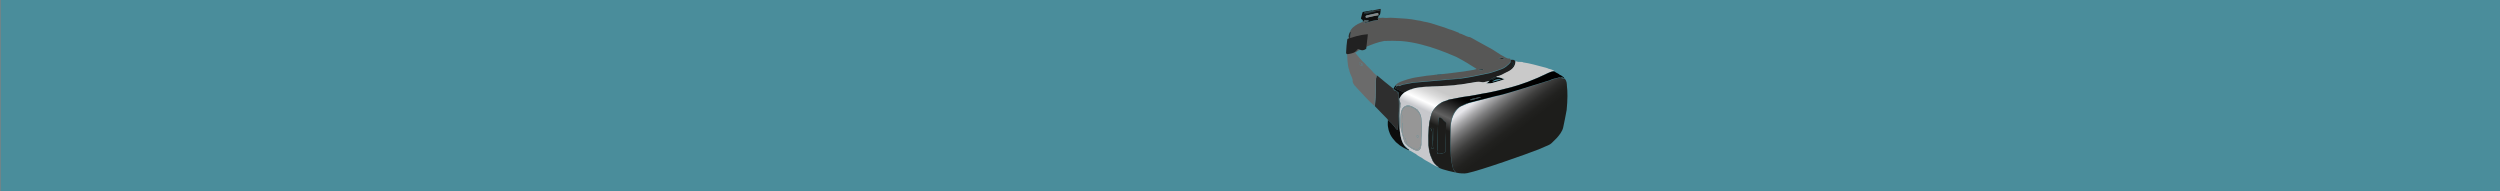<?xml version="1.0" encoding="utf-8"?>
<!-- Generator: Adobe Illustrator 25.2.0, SVG Export Plug-In . SVG Version: 6.00 Build 0)  -->
<svg version="1.2" baseProfile="tiny" id="Laag_1" xmlns="http://www.w3.org/2000/svg" xmlns:xlink="http://www.w3.org/1999/xlink"
	 x="0px" y="0px" viewBox="0 0 2600.3 199" overflow="visible" xml:space="preserve">
<rect x="0" y="0" width="2600.3" height="199" fill="#808080" stroke="none"/>
<rect x="0.7" y="-0.2" fill="#4A8D9B" width="2600" height="199"/>
<path fill="#455A64" d="M371.4-249.7h0.8v0.6h-0.8V-249.7z M371.4-247.3h0.8v0.6l-0.4,0.7h-0.4l0.3-0.7h-0.3V-247.3L371.4-247.3z"/>
<path fill="#141414" d="M1413,26.3c0.1,0,0.2,0,0.3-0.1C1413.1,26.2,1413.1,26.2,1413,26.3z"/>
<g>
	<path fill="none" d="M1404.1,42.4C1404.1,42.4,1404.1,42.4,1404.1,42.4c0,2.3,0.9,4.3,1.9,6.2C1405,46.7,1404.2,44.7,1404.1,42.4
		C1404.1,42.4,1404.1,42.4,1404.1,42.4z"/>
	<path fill="none" d="M1467.3,86.4c0.6-0.1,1.2-0.2,1.6-0.3C1468.3,86.2,1467.8,86.3,1467.3,86.4z"/>
	<path fill="none" d="M1444.4,125.3c-0.1-0.1-0.2-0.1-0.3-0.2C1444.3,125.2,1444.4,125.3,1444.4,125.3z"/>
	<path fill="none" d="M1431,86.1c0.1-1.7,0.2-3.2,0.2-4.4C1430.9,83.1,1430.9,84.6,1431,86.1z"/>
	<path fill="none" d="M1469.2,86.1c0.1,0,0.4-0.1,0.8-0.1C1469.7,86,1469.4,86.1,1469.2,86.1z"/>
	<path fill="none" d="M1448,128.8c-0.1-0.1-0.3-0.3-0.4-0.4C1447.7,128.5,1447.8,128.7,1448,128.8z"/>
	<path fill="none" d="M1418.6,24.4L1418.6,24.4C1418.6,24.4,1418.6,24.4,1418.6,24.4C1418.6,24.4,1418.6,24.4,1418.6,24.4z"/>
	<path fill="none" d="M1451.9,88.6c3-3.2,7.1-3.9,10.9-5.4c1-0.4,2-0.6,3.1-0.9c5.1-1.6,10.4-2,15.7-2.9c1.7-0.5,10.5-1.1,13.1-1.7
		c0.7-0.2,1.5-0.2,2.3-0.2c0.7-0.1,1.6-0.2,2.7-0.3c0.1,0,0.1,0,0.2-0.1c0,0,0,0,0,0c11.5-1.2,38.1-4.4,35.9-5.6
		c-6.7-4.4-13.5-8.5-20.7-12.2c-0.3,0.2-30-14.5-57.5-16.6c-5.9-0.2-11.7-0.4-17.6-0.1c-7.2,1.2-13.1,3.8-19.5,6.4
		c-0.6,0.2-1.1,0.4-1.7,0.6c0,0.2-5.8,2.5-8,4.6c-0.2,0-0.5,0-0.7,0c0,0,0.1,0.1,0.1,0.1c-0.3,0.6,0.1,1,0.4,1.4
		c2.3,2.7,4.4,5.5,6.9,8c0.3,0.3,0.7,0.6,1,0.9c0.3,0.3,0.6,0.6,0.9,0.8c0.8,0.6,1.3,1.5,2,2.3h0c2.5,2.6,5.3,4.9,7.5,7.8
		c0,0,0,0,0,0c1,0.8,2.1,1.6,2.8,2.7c0.1,0,0.1,0,0.2,0c0.2,0.1,0.5,0.2,0.7,0.2c0.8,0.9,13.5,11,16.8,13.7
		C1450,91,1450.6,89.6,1451.9,88.6z"/>
	<path fill="none" d="M1432.2,11.2c1.3-0.3,2.6-0.5,3.9-0.8C1434.8,10.7,1433.5,11,1432.2,11.2L1432.2,11.2z"/>
	<path fill="none" d="M1433,20.9C1433.1,20.9,1433.1,20.9,1433,20.9C1433.1,20.9,1433.1,20.9,1433,20.9L1433,20.9z"/>
	<path fill="none" d="M1451.6,94.1C1451.6,94.1,1451.6,94.1,1451.6,94.1C1451.6,94.1,1451.6,94.1,1451.6,94.1z"/>
	<path fill="none" d="M1483.1,90.2c0,0-0.1,0-0.1,0c-0.1,0-0.2,0-0.3,0c1.2-0.1,2.4-0.1,3.7-0.1c0,0,1.4-0.1,3.5-0.2
		C1486.7,90.1,1483.7,90.2,1483.1,90.2z"/>
	<path fill="none" d="M1456.3,101.2c-0.1,0.1-0.1,0.3-0.2,0.4C1456.2,101.5,1456.3,101.4,1456.3,101.2z"/>
	<path fill="none" d="M1448.8,129.8c-0.1-0.2-0.3-0.3-0.4-0.5C1448.5,129.5,1448.7,129.6,1448.8,129.8z"/>
	<path fill="none" d="M1462.2,95.5c0.1-0.1,0.2-0.1,0.3-0.2c-0.6,0.3-1.1,0.6-1.2,0.7C1461.6,95.8,1461.9,95.6,1462.2,95.5z"/>
	<path fill="none" d="M1517.4,111.8c0.3-0.2,0.7-0.4,1-0.7c0.2-0.1,0.9-0.5,1.7-0.9c-1,0.5-1.8,0.8-2,1
		C1517.9,111.4,1517.6,111.6,1517.4,111.8z"/>
	<path fill="none" d="M1618.8,81.5c-2.6,0.4-5.1,1.2-7.4,2.3c-0.7,0.2-1.5,0.4-2.2,0.6c-4.7,1.5-44.1,13.7-49.5,14.7
		c-1.1,0.2-8.7,1.9-9.6,2.3c-1.6,0.3-4.7,1.1-5.5,1.4c7.6-1.9,14.8-3.6,15.3-3.7c5.4-1,44.8-13.2,49.5-14.7c0.7-0.2,1.5-0.4,2.2-0.6
		c2.4-1.2,4.8-2,7.4-2.3c0.2-0.2,0.5-0.2,0.7-0.3c0.1,0,0.2-0.1,0.3-0.1c-0.2,0-0.4,0.1-0.5,0.1C1619.3,81.2,1619,81.3,1618.8,81.5z
		"/>
	<path fill="none" d="M1623.2,81c0.1,0,0.1-0.1,0.2-0.1c-0.2,0-0.4,0-0.6-0.1C1622.9,80.8,1623.1,80.9,1623.2,81z"/>
	<path fill="none" d="M1511.9,176.5c-0.3-0.7-0.6-1.4-0.9-2.2c0.1,0.5,0.2,0.9,0.3,1.4C1511.5,175.9,1511.7,176.2,1511.9,176.5z"/>
	<path fill="none" d="M1528.2,106.9c-0.2,0-0.6,0.2-1.1,0.4c1.6-0.5,5.4-1.5,9.8-2.6c-2,0.5-3.6,0.9-3.6,0.9
		C1533,105.6,1529,106.6,1528.2,106.9z"/>
	<path fill="none" d="M1428.2,11.3C1428.2,11.3,1428.2,11.3,1428.2,11.3c-2.7,0.5-5.4,1-8,1.6C1422.8,12.3,1425.5,11.8,1428.2,11.3
		C1428.2,11.3,1428.2,11.3,1428.2,11.3z"/>
	<path fill="none" d="M1450.5,131.8c-0.2-0.2-0.3-0.4-0.5-0.6C1450.2,131.4,1450.4,131.6,1450.5,131.8z"/>
	<path fill="none" d="M1449.7,130.8c-0.2-0.2-0.3-0.4-0.5-0.5C1449.4,130.4,1449.6,130.6,1449.7,130.8z"/>
	<path fill="none" d="M1451.4,132.9c-0.2-0.2-0.3-0.5-0.5-0.7C1451.1,132.5,1451.2,132.7,1451.4,132.9z"/>
	<path fill="none" d="M1452.4,134.3c-0.2-0.4-0.5-0.7-0.8-1.1C1451.9,133.6,1452.2,134,1452.4,134.3z"/>
	<path fill="none" d="M1465.9,155.7c-1.1-0.6-2-1.4-2.8-2.4c-1.4-1.2-3.4-2.7-5-7.1C1460.9,154.5,1465.2,155.3,1465.9,155.7z"/>
	<linearGradient id="SVGID_1_" gradientUnits="userSpaceOnUse" x1="1545.331" y1="97.257" x2="1576.552" y2="138.148">
		<stop  offset="0" style="stop-color:#E6E6EA"/>
		<stop  offset="3.626710e-02" style="stop-color:#D7D7DB"/>
		<stop  offset="0.169" style="stop-color:#A6A6A8"/>
		<stop  offset="0.305" style="stop-color:#7C7C7D"/>
		<stop  offset="0.442" style="stop-color:#5A5A5A"/>
		<stop  offset="0.579" style="stop-color:#3F3F3E"/>
		<stop  offset="0.717" style="stop-color:#2C2C2B"/>
		<stop  offset="0.857" style="stop-color:#21211F"/>
		<stop  offset="1" style="stop-color:#1D1D1B"/>
	</linearGradient>
	<path fill="url(#SVGID_1_)" d="M1629.8,89.6L1629.8,89.6C1629.8,89.6,1629.8,89.6,1629.8,89.6c-0.1-2.8-0.2-5.5-2.3-7.7l-0.1,0.1
		c-0.1,0-0.1,0-0.2,0l-0.1,0.1c-0.9-0.1-1.9-0.8-3.7-1.1c-0.1,0-0.1,0.1-0.2,0.1c-0.1-0.1-0.3-0.1-0.4-0.2c-0.8,0-1.7,0-2.8,0.3
		c-0.1,0-0.2,0.1-0.3,0.1c-0.2,0-0.5,0.1-0.7,0.3c-2.6,0.4-5.1,1.2-7.4,2.3c-0.7,0.2-1.5,0.4-2.2,0.6c-4.7,1.5-44.1,13.7-49.5,14.7
		c-0.5,0.1-7.7,1.8-15.3,3.7c-0.1,0-0.2,0.1-0.2,0.1c-0.5,0.2-4.5,1.1-7.5,1.9c-4.4,1.1-8.2,2.1-9.8,2.6c-1.7,0.7-4.9,2-6.9,2.9
		c-0.9,0.5-1.5,0.8-1.7,0.9c-0.3,0.2-0.7,0.4-1,0.7c-6.3,5.5-8.3,13-8.7,21.1c-0.2,0.8-0.2,12.6-0.2,16c0.3,3.1-0.3,13.4,2.5,25.3
		c0.3,0.8,0.5,1.6,0.9,2.2c0.7,1.1,1.7,2.2,2.8,3c0,0,0.1,0,0.1,0c3.3,0.8,8.1,1.1,11.1,0.5c13.8-2.8,63.2-20.3,74.5-24.8
		c2.5-1.1,5-2.1,7.4-3.2c2.1-0.8,4.3-1.7,6-3.3c-0.2-0.2,10.4-8.5,12-16.3c0.8-3.7,2.7-12.9,3.6-18.1
		C1630.6,104,1630.5,94.5,1629.8,89.6z"/>
	<path fill="none" d="M1549.2,84.6C1549.2,84.6,1549.2,84.6,1549.2,84.6C1549.2,84.6,1549.2,84.6,1549.2,84.6
		C1549.2,84.6,1549.2,84.6,1549.2,84.6z"/>
	<path fill="#101010" d="M1410.1,54.2c-0.1,0-0.1,0.1-0.2,0.1c0,0,0.1,0.1,0.1,0.1c0.2,0,0.5,0,0.7,0
		C1410.5,54.3,1410.3,54.2,1410.1,54.2z"/>
	<path fill="#0F0F0F" d="M1418.5,21.8c0.2-0.2,0.3-0.4,0.4-0.7c0-0.1,0.1-0.1,0.1-0.2c0,0,0,0,0,0c0,0,0,0,0-0.1c0,0,0,0,0.1-0.1
		c0.2-0.2,0.5-0.1,0.8,0.2c1.1,1.1,2.8-0.7,3.9,1c-1.8,0.8-4,0.7-5.3,2.4c0,0,0,0,0.1,0c0.3-0.2,0.6-0.3,0.9-0.5
		c1.4-0.8,3.2-0.8,4.7-1.1c1.5-0.4,3-0.9,4.5-1.3c1.4-0.3,2.8-0.4,4.3-0.5c0,0,0,0,0.1,0c0.1-0.1,0.2-0.1,0.3-0.2
		c-0.1-0.8-0.6-1.6-0.1-2.4c0.2-0.6,0.4-1.2,0.6-1.7c0-0.1,0-0.1,0-0.1s0,0,0,0.1c2.3-1.5,1.7-4,2.2-6.1c-1.3,0.3-2.6,0.5-3.9,0.8h0
		c-1.5,0.3-3.1,0.6-4.6,0.9c-0.4,0.2-0.9,0.2-1.3,0.3c-1.6,0.5-3.3,0.4-4.8,1.2c0,0,0.1,0.1,0.1,0.1c2.7-0.1,5.1-1.2,7.8-1.2
		c0,0,0,0,0,0c-0.1,0-0.1,0-0.2,0c-3.1,0.5-6.2,1.1-9.3,2c-0.2,0-0.5,0-0.6-0.1c-0.2-0.4,0.3-0.6,0.5-0.8c0,0,0,0,0,0c0,0,0,0,0,0
		c-1.7-0.8-0.1-0.8,0.2-0.9c2.7-0.6,5.4-1.1,8-1.6c-0.2-0.2-0.4-0.3-0.5-0.5c-3.1,0.5-6.2,1-9.3,1.6c-0.4,0.1-0.9,0.2-1,0.5
		c-0.6,2-1.1,4-1.6,6c-0.3,1.2,1.1,1.3,1.6,1.9c0.3,0.3,0.3,0.9,0.4,1.3C1418.1,22.1,1418.3,22,1418.5,21.8z M1432.3,13.6
		C1432.1,13.7,1432.5,13.6,1432.3,13.6L1432.3,13.6z M1421.9,15.9c3.3-0.8,6.6-1.5,9.9-2.2c0,0,0,0,0,0c0.1,0,0.2-0.1,0.3-0.1
		c0.1,0,1.3-0.2,1.3-0.2s0.3,2.4,0.4,2.4v0c-3.8,0.5-7.6,1.6-11.3,2.3c-0.7,0.2-1.8,0.8-2.1-0.6C1420.2,16.6,1421,16.1,1421.9,15.9z
		"/>
	<path fill="#0F0F0F" d="M1420.1,13.7c0,0-0.1,0-0.1,0c0,0,0,0,0,0c0,0,0,0,0,0C1420,13.7,1420,13.7,1420.1,13.7z"/>
	<path fill="#0F0F0F" d="M1419.9,13.7C1419.9,13.7,1419.9,13.7,1419.9,13.7c-0.2,0.2-0.6,0.4-0.5,0.8c0,0.1,0.4,0.1,0.6,0.1
		c3-1,6.1-1.5,9.3-2c0,0,0.1,0,0.2,0c0,0,0,0,0,0c-2.7,0-5.1,1.1-7.8,1.2c0,0,0-0.1-0.1-0.1c1.5-0.8,3.2-0.7,4.8-1.2
		c0.4-0.1,0.9-0.2,1.3-0.3c-2.5,0.5-5,1-7.5,1.5C1420,13.7,1420,13.7,1419.9,13.7z"/>
	<path fill="#2A2A2A" d="M1401.4,49.4C1401.4,49.4,1401.4,49.4,1401.4,49.4C1401.4,49.4,1401.4,49.4,1401.4,49.4z"/>
	<path fill="#252525" d="M1428.2,11.3C1428.2,11.3,1428.2,11.3,1428.2,11.3c-2.7,0.5-5.4,1-8,1.6c-0.3,0.1-1.9,0.1-0.2,0.9
		c0,0,0,0,0,0c0,0,0.1,0,0.1,0c1.5-0.5,3-1.1,4.5-1.5c1.4-0.3,2.9-0.4,4.3-0.7c1.1-0.2,2.3-0.5,3.4-0.3c1.3-0.3,2.6-0.5,3.9-0.8
		c0-0.2,0-0.3,0-0.5c-0.1-0.7-0.5-0.9-1.1-0.7c-2.3,0.5-4.7,1-7,1.5c-0.1,0-0.2,0-0.3,0.1C1427.8,10.9,1428,11.1,1428.2,11.3
		C1428.2,11.3,1428.2,11.3,1428.2,11.3z"/>
	<path fill="#252525" d="M1428.9,11.5c-1.4,0.3-2.9,0.4-4.3,0.7c-1.5,0.3-3,1-4.5,1.5c2.5-0.5,5-1,7.5-1.5c1.5-0.3,3.1-0.6,4.6-0.9
		C1431.2,11,1430,11.2,1428.9,11.5z"/>
	<path fill="#343434" d="M1417.7,22c-0.2,0.3-0.4,0.6-0.6,0.9c0.4,0,0.7-0.2,0.9-0.4C1417.9,22.4,1417.8,22.2,1417.7,22z"/>
	<path fill="#343434" d="M1418.5,23.1c0.5-0.7,0.9-1.4,1.4-2.1c0,0,0,0,0,0c-0.8-0.2-0.7,0.6-0.9,1c-0.3,0.5-0.6,0.7-0.9,0.5
		c-0.2,0.2-0.5,0.4-0.9,0.4C1417.5,23.7,1418,23.8,1418.5,23.1z"/>
	<path fill="#343434" d="M1418.5,21.8c-0.2,0.2-0.4,0.2-0.8,0.2c0.1,0.2,0.2,0.4,0.3,0.5C1418.2,22.3,1418.4,22.1,1418.5,21.8z"/>
	<path fill="#343434" d="M1419.1,20.8C1419.1,20.8,1419.1,20.9,1419.1,20.8c-0.1,0.1-0.1,0.1-0.1,0.1c0,0,0,0,0,0
		c0,0.1-0.1,0.1-0.1,0.2c-0.1,0.3-0.2,0.5-0.4,0.7c-0.1,0.2-0.3,0.5-0.5,0.6c0.3,0.3,0.6,0,0.9-0.5c0.3-0.4,0.1-1.2,0.9-1
		c0,0,0,0,0,0C1419.6,20.7,1419.4,20.6,1419.1,20.8z"/>
	<path fill="#0C0C0C" d="M1451.5,90.7c0.3-0.3,0.6-0.6,0.9-0.9h0l-0.5-1.1c-1.3,0.9-1.9,2.3-2.5,3.7c0.4,0.3,0.7,0.6,0.8,0.6
		c0.3,0.2,0.8,0.7,1.3,1c0.1,0,0.2,0,0.2,0c0,0,0,0,0,0c0.1,0,0.2,0.1,0.3,0.1c0,0.1,0.1,0.2,0.1,0.3c0.4,0.3,0.9,0.6,1.3,0.9
		c0.1,0.1,1,0.7,1.1,0.8c0.6,0.4,0.8,4.5,0.8,10c0,0,0.1-0.1,0.1-0.1c0.1-0.1,0.2-0.1,0.4-0.2c0-0.4,0-0.7,0-0.7
		c-0.8-1.3-0.2-2.4,0.4-3.5c0.1-0.1,0.1-0.3,0.2-0.4c1.1-2,2.7-3.6,4.4-5c-2.9-1.3-5.9-2.7-8.8-4C1451,91.9,1450.5,91.5,1451.5,90.7
		z"/>
	<path fill="#0C0C0C" d="M1458.1,146.2c-1.6-4.5-2.9-12.1-2.8-25.6c0-1.1,0.3-10.5,0.4-14.1c0,0,0,0,0,0c-0.2-0.1-0.3-0.2-0.5-0.2
		c-0.1,9.1-0.7,21.7-1.1,26.8c0,2.4-0.4,1.8-1.7,1.3c-0.2-0.4-0.5-0.7-0.8-1.1c-0.1-0.1-0.2-0.2-0.3-0.4c-0.2-0.2-0.3-0.5-0.5-0.7
		c-0.1-0.1-0.2-0.3-0.3-0.4c-0.2-0.2-0.3-0.4-0.5-0.6c-0.1-0.2-0.2-0.3-0.4-0.5c-0.1-0.2-0.3-0.4-0.5-0.5c-0.1-0.2-0.3-0.3-0.4-0.5
		c-0.1-0.2-0.3-0.3-0.4-0.5c-0.1-0.2-0.3-0.3-0.4-0.5c-0.1-0.1-0.3-0.3-0.4-0.4c-0.4-0.5-0.9-0.9-1.3-1.3c0,0,0,0.1,0,0.1
		c-0.7-0.7-1.3-1.3-1.7-1.7c0,0,0,0,0,0c-0.1-0.1-0.2-0.2-0.3-0.2c-0.2-0.2-0.5-0.4-0.5-0.5c0,0-0.1,0-0.1-0.1c0,0.7-0.4,5.3,0,7
		c0.7,5.3,2.7,10,6.4,14c1.1,1.6,2.6,3,4.2,4.1c0.9,1,2.1,1.7,3.2,2.4c2.5,1.7,5.2,2.9,7.9,4.2c0.2-0.2,0.3-0.4,0.5-0.5
		C1465.2,155.3,1460.9,154.5,1458.1,146.2z"/>
	<path fill="#0C0C0C" d="M1455.3,106c0,0-0.1,0.1-0.1,0.1c0,0.1,0,0.1,0,0.2c0.2,0.1,0.3,0.1,0.5,0.2c0,0,0,0,0,0c0-0.2,0-0.4,0-0.6
		C1455.6,105.9,1455.5,105.9,1455.3,106z"/>
	<path fill="#0C0C0C" d="M1451.7,94.1C1451.6,94.1,1451.6,94.1,1451.7,94.1c-0.1,0-0.2,0-0.3,0c0.2,0.2,0.5,0.3,0.5,0.3
		c0,0,0.1,0,0.1,0.1c0-0.1-0.1-0.2-0.1-0.3C1451.8,94.1,1451.7,94.1,1451.7,94.1z"/>
	<path fill="#0C0C0C" d="M1451.6,94.1c-0.1,0-0.2,0-0.2,0c0,0,0,0,0,0C1451.5,94.1,1451.6,94.1,1451.6,94.1z"/>
	<path fill="#0C0C0C" d="M1451.7,94.1c0.1,0,0.2,0.1,0.3,0.1C1451.8,94.1,1451.7,94.1,1451.7,94.1z"/>
	<path fill="#878787" d="M1422.5,18.2c3.8-0.8,7.5-1.9,11.3-2.3v0c0,0-0.4-2.4-0.4-2.4s-1.3,0.2-1.3,0.2c-0.1,0-0.2,0-0.3,0.1
		c0,0,0,0,0,0c-3.3,0.7-6.6,1.4-9.9,2.2c-0.9,0.2-1.7,0.6-1.5,1.7C1420.7,19,1421.7,18.4,1422.5,18.2z"/>
	<path fill="#646464" d="M1432.3,13.6C1432.5,13.6,1432.1,13.7,1432.3,13.6L1432.3,13.6z"/>
	<path fill="#646464" d="M1432.1,13.7c0,0,0,0.1,0.1,0.1C1432.1,13.8,1432.1,13.7,1432.1,13.7C1432.1,13.7,1432.1,13.7,1432.1,13.7z
		"/>
	<path fill="#272727" d="M1496.9,77.6c-0.8,0-1.5,0-2.3,0.2C1494.7,77.8,1495.5,77.8,1496.9,77.6z"/>
	<path fill="#272727" d="M1499.8,77.3c-0.1,0-0.1,0-0.2,0.1C1499.6,77.3,1499.7,77.3,1499.8,77.3
		C1499.7,77.3,1499.8,77.3,1499.8,77.3z"/>
	<path fill="#272727" d="M1499.7,77.3C1499.7,77.3,1499.8,77.3,1499.7,77.3C1499.8,77.3,1499.8,77.3,1499.7,77.3
		C1499.8,77.3,1499.7,77.3,1499.7,77.3z"/>
	<path fill="#2E2E2E" d="M1499.6,77.4c-1,0.1-1.9,0.2-2.7,0.3C1497.8,77.6,1498.7,77.6,1499.6,77.4z"/>
	<path fill="#2E2E2E" d="M1424.2,22.7c-1.5,0.4-3.3,0.4-4.7,1.1c-0.3,0.2-0.6,0.3-0.9,0.5c0.7-0.1,1.3-0.2,2-0.4
		c4-0.8,7.8-2.3,11.9-2.8c0.2-0.1,0.4-0.2,0.6-0.3c-1.4,0.1-2.8,0.2-4.3,0.5C1427.2,21.8,1425.8,22.4,1424.2,22.7z"/>
	<path fill="#2E2E2E" d="M1564.8,61.4c-2.2-2-4.5-1.4-6.8-1C1560.2,61,1562.3,61.9,1564.8,61.4z"/>
	<path fill="#2E2E2E" d="M1542.1,72.7c0.3-0.1,0.7-0.2,0.4-0.6c-0.2-0.2-0.7-0.3-1-0.4c-0.1,1.4-1.1,0.5-1.7,0.6
		c-0.8,0.1-1.6,0.5-2.5,0.3C1538.9,73.3,1540.5,73.1,1542.1,72.7z"/>
	<path fill="#2E2E2E" d="M1540.6,71.8c-0.3,0-0.7,0.1-1,0.1C1539.9,72,1540.2,72,1540.6,71.8z"/>
	<path fill="#2E2E2E" d="M1539.8,72.3c0.6-0.1,1.6,0.8,1.7-0.6c0,0,0,0,0,0c-0.3,0.1-0.6,0.1-1,0.1c-0.3,0.2-0.7,0.2-1,0.1
		c-0.8,0.1-1.5,0.3-2.2,0.7C1538.2,72.8,1539,72.4,1539.8,72.3z"/>
	<path fill="#2E2E2E" d="M1499.7,77.3c0,0-0.1,0-0.1,0c-0.9,0.3-1.8,0.3-2.7,0.3c-1.4,0.1-2.3,0.2-2.3,0.2c0.2,0.3,0.2,0.5,0.1,0.8
		c1-0.1,2.1-0.2,3.1-0.3c0.6-0.1,1.2-0.3,1.8-0.5C1499.6,77.6,1499.7,77.5,1499.7,77.3z"/>
	<path fill="#2E2E2E" d="M1499.7,77.7C1499.7,77.7,1499.7,77.7,1499.7,77.7c0.1-0.2,0.1-0.3,0.1-0.4c0,0,0,0,0,0
		C1499.7,77.5,1499.6,77.6,1499.7,77.7z"/>
	<path fill="#2E2E2E" d="M1494.7,78.6c1.1-0.2,2.1-0.2,3.2-0.4C1496.8,78.3,1495.8,78.4,1494.7,78.6
		C1494.7,78.6,1494.7,78.6,1494.7,78.6z"/>
	<path fill="#2E2E2E" d="M1494.7,77.8c0,0.3,0,0.5,0,0.8c0,0,0.1,0,0.1,0C1494.9,78.3,1494.8,78.1,1494.7,77.8z"/>
	<path fill="#2E2E2E" d="M1494.7,78.6C1494.7,78.6,1494.7,78.6,1494.7,78.6C1494.7,78.6,1494.7,78.6,1494.7,78.6c0.1,0,0.1,0,0.1,0
		C1494.7,78.5,1494.7,78.6,1494.7,78.6z"/>
	<path fill="#575756" d="M1571,61.4c-0.4-0.6-1.1-0.7-1.7-0.5c-2.1,0.7-15.6-8.7-16.7-9.3c-7.8-4.3-15.6-8.6-23.4-12.9
		c-2.5-0.2-4.8-1.4-7-2.4c-1.3-0.6-2.6-1.4-4.1-1.4c-0.2-0.5-0.5-0.7-1-0.9c-3.4-1.3-6.6-2.8-10.2-3.7c-2.9-1.3-5.9-2.2-8.9-3.1
		c-0.6-0.2-1.3-0.4-1.9-0.6c-5.1-1.8-10.2-3.3-15.6-4.2c-2.2-0.6-4.4-1.1-6.6-1.3c-7.5-1.7-15.1-1.9-22.7-2.4
		c-3.3-0.3-6.5-0.3-9.8,0c-0.5,0-0.9,0-1.4-0.1c-2.2-0.6-4.5,0.6-6.6-0.4c-0.5,0.8,0,1.6,0.1,2.4c-0.1,0.1-0.2,0.1-0.3,0.2l-0.1,0
		c-0.2,0.1-0.4,0.2-0.6,0.3c-4.1,0.5-7.9,1.9-11.9,2.8c-0.7,0.1-1.3,0.3-2,0.4h0c0,0,0,0-0.1,0c1.3-1.7,3.5-1.5,5.3-2.4
		c-1.1-1.6-2.8,0.2-3.9-1c-0.5,0.7-0.9,1.4-1.4,2.1c-0.5,0.7-1,0.5-1.4-0.2c-1.6,0.7-3.3,1.4-4.8,2.2c-3.5,2-6.8,4.3-8.3,8.3
		c0.1,0.7,1.5-1.2,1,0.5c-0.8,2.8-1,5.6-1,8.5c0,0,0,0,0,0c0,2.3,0.9,4.3,1.9,6.2c0.4,0.9,0.9,1.7,1.4,2.6c1.1,0.2,1,2.1,2.4,1.9
		c-0.2,0.4-0.1,0.8,0.1,1.1c0.1,0,0.1-0.1,0.2-0.1c0.2,0.1,0.4,0.1,0.6,0.2c2.2-2.1,7.9-4.4,8-4.6c0.6-0.2,1.1-0.4,1.7-0.6
		c6.3-2.6,12.3-5.1,19.5-6.4c5.9-0.3,11.7-0.1,17.6,0.1c27.6,2.1,57.2,16.8,57.5,16.6c7.1,3.7,14,7.8,20.7,12.2
		c2.2,1.2-24.4,4.4-35.9,5.6c0,0.1,0,0.3,0,0.4c0,0-0.1,0-0.1,0c-0.6,0.3-1.2,0.4-1.8,0.5c-1.1,0.2-2.1,0.2-3.2,0.4c0,0,0,0-0.1,0
		c0,0,0-0.1,0-0.1c0-0.3,0-0.5,0-0.8c-2.6,0.7-11.4,1.2-13.1,1.7c-5.2,0.9-10.6,1.3-15.7,2.9c-1,0.3-2.1,0.5-3.1,0.9
		c-3.8,1.4-8,2.2-10.9,5.4l0.5,1.1h0c0.2-0.1,0.4-0.1,0.5-0.2c0.6-0.2,1.2-0.5,1.8-0.7l0,0c0.4,0.5,0.9,0.7,1.4,0.4
		c2-1.2,4.2-1.6,6.4-1.9c0.6-0.1,2.9-0.6,4.7-0.9c0.5-0.1,1-0.2,1.6-0.3c0.1,0,0.3,0,0.4-0.1c0.2,0,0.4-0.1,0.8-0.1
		c6.7-0.7,48.5-4.2,48.8-4.3c4-0.6,7.9-1.2,11.8-1.9c6.3-1.2,12.6-2.6,18.9-3.9c0.1,0,0.2-0.1,0.4-0.1c2-0.6,4-1.1,5.9-1.9
		c3.6-1.3,7.4-2.2,10.6-4.6c0.3-0.2,0.6-0.4,0.8-0.7c0.1-0.1,0.2-0.2,0.3-0.3c1.1-0.8,2.1-1.7,3-2.8c0.2-0.3,0.5-0.6,0.7-0.9
		c0-0.8,0-1.6,0.1-2.5C1571.5,61.9,1571.4,61.5,1571,61.4z M1542.3,72.7c-1.6,0.5-3.2,0.6-4.8-0.1c0.7-0.4,1.5-0.6,2.2-0.7
		c0.3,0,0.7-0.1,1-0.1c0.3,0,0.7-0.1,1-0.1c0,0,0,0,0,0c0.3,0.1,0.8,0.2,1,0.4C1543,72.5,1542.6,72.6,1542.3,72.7z M1558.2,60.4
		c2.3-0.4,4.6-1,6.8,1C1562.5,61.9,1560.4,61,1558.2,60.4z"/>
	<path fill="#1D1D1B" d="M1553.6,81c-0.7,0.7-2.6,1-2.1,1.8c0.8,1.2,1.9-0.4,2.8-0.9c0.1,0,0.1-0.1,0.2-0.1c0,0,0,0,0,0c0,0,0,0,0,0
		c0.7-0.3,1.4-0.6,2.1-0.8c0.4-0.2,0.8-0.3,1.2-0.5c-0.5-0.2-1-0.3-1.4-0.5c-0.1,0-0.2,0-0.3,0.1C1555.2,80.2,1554.4,80.5,1553.6,81
		z"/>
	<path d="M1548.2,84.5c0.3,0,0.6,0,1,0.1c0,0,0,0,0,0c0,0,0,0,0,0c-1.2,0.8-2.1,1.3-3.4,2.2c0,0,0,0-0.1,0c0.1,0,0.2,0,0.2,0
		c1.6,0,2.9,0.1,4.2,0c0.7-0.1,1.4-0.2,2-0.4c4.2-1.4,8.7-2.2,12.9-4.1c-2.5-0.3-4.6-2.1-7.2-1.9c-0.4,0.2-0.8,0.3-1.2,0.5
		c-0.7,0.3-1.4,0.6-2.1,0.8c0,0,0,0,0,0c0,0,0,0,0,0c-0.1,0-0.1,0.1-0.2,0.1c-0.9,0.5-1.9,2.1-2.8,0.9c-0.6-0.8,1.4-1.1,2.1-1.8
		c0.7-0.5,1.5-0.8,2.4-0.9c0.1,0,0.2,0,0.3-0.1c0-0.1,0-0.1,0.1-0.2C1553.5,79.9,1550.2,82.2,1548.2,84.5z M1561.5,82.7
		c0.2,0.1,0.3,0.1,0.4,0.2c-0.7,0.1-1.6,0.1-2.3,0.3c-2.7,0.6-4.8,1.3-7.7,1.9C1554.3,82.7,1558.6,81.6,1561.5,82.7z"/>
	<path fill="#1F1F1F" d="M1571.3,62.3c0,0.8,0,1.6-0.1,2.5c-0.2,0.3-0.4,0.6-0.7,0.9c-0.9,1.1-1.9,2-3,2.8c-0.1,0.1-0.2,0.2-0.3,0.3
		c-0.3,0.2-0.5,0.5-0.8,0.7c-3.1,2.4-7,3.2-10.6,4.6c-1.9,0.7-3.9,1.2-5.9,1.9c-0.1,0-0.2,0.1-0.4,0.1c-6.3,1.3-12.6,2.7-18.9,3.9
		c-3.9,0.8-7.9,1.3-11.8,1.9c-0.3,0-0.6,0.1-0.9,0.1c-4.4,0.4-41.5,3.4-47.9,4.1c-0.4,0-0.6,0.1-0.8,0.1c-0.1,0-0.3,0-0.4,0.1
		c-0.4,0.1-1,0.2-1.6,0.3c-0.6,0.1-1.3,0.3-1.9,0.5c-0.9,0.1-1.9,0.2-2.8,0.4c-2.2,0.3-4.4,0.7-6.4,1.9c-0.5,0.3-1,0.1-1.4-0.4l0,0
		c-0.6,0.2-1.2,0.5-1.8,0.7c-0.2,0.1-0.4,0.1-0.5,0.2c-0.3,0.3-0.6,0.6-0.9,0.9c-1,0.8-0.5,1.2,0.4,1.6c3,1.3,5.9,2.6,8.8,4
		c0.2-0.1,0.3-0.2,0.5-0.3c0.1-0.1,0.6-0.3,1.2-0.7c1.8-1.2,7.1-4.4,20.1-5c0.1,0,0.2,0,0.3,0c0,0,0.1,0,0.1,0
		c0.7,0,3.7-0.1,6.7-0.2c4.9-0.2,13.6-0.6,16-0.8l6.6-0.4c0,0,0,0,0,0c2.4-0.6,4.8-0.7,7.2-0.9c0.1,0,0.1,0,0.2,0
		c4.1-0.7,8.1-1.3,12.2-2c2.9-0.5,5.7-1.3,8.6-0.5c1.6,0.4,3.2,0.3,4.7-0.3c0.9,0.1,1.8-0.5,3-0.6c2-2.3,5.3-4.6,8.2-4.6
		c0-0.1,0.1-0.2,0.1-0.2c3.4-0.4,6.4-2.1,9.3-3.7c0.3-0.2,0.7-0.3,1-0.5c5.2-2.3,9.3-5.4,9.6-11.7
		C1575.1,61.8,1573.2,62.1,1571.3,62.3z M1572.8,69.8c0.3-2,0.9-3.6-0.3-5.5C1574.5,65.6,1574.6,67.1,1572.8,69.8z"/>
	<path d="M1572.8,69.8c1.8-2.7,1.8-4.1-0.3-5.5C1573.6,66.1,1573,67.8,1572.8,69.8z"/>
	<path d="M1467.3,86.4c-1.8,0.4-4.1,0.8-4.7,0.9c0.9-0.1,1.9-0.2,2.8-0.4C1466,86.8,1466.6,86.6,1467.3,86.4z"/>
	<path d="M1468.8,86.2c0.1,0,0.3,0,0.4-0.1C1469.1,86.1,1469,86.1,1468.8,86.2z"/>
	<path d="M1518.8,81.7c-0.3,0-42,3.6-48.8,4.3c6.4-0.7,43.4-3.7,47.9-4.1C1518.2,81.8,1518.5,81.8,1518.8,81.7z"/>
	<path d="M1562,82.9c-0.1-0.1-0.3-0.1-0.4-0.2c-0.5,0.2-1,0.4-1.5,0.6C1560.7,83.2,1561.3,83,1562,82.9z"/>
	<path fill="#2E2E2E" d="M1443.7,124.7C1443.7,124.7,1443.7,124.7,1443.7,124.7C1443.7,124.7,1443.7,124.7,1443.7,124.7
		c0.2,0.1,0.3,0.3,0.5,0.5c0.1,0.1,0.2,0.2,0.3,0.2c0.2,0.2,0.5,0.4,0.7,0.7c0.8,0.8,1.6,1.6,2.4,2.4c0.1,0.1,0.3,0.3,0.4,0.4
		c0.1,0.2,0.3,0.3,0.4,0.5c0.1,0.2,0.3,0.3,0.4,0.5c0.1,0.2,0.3,0.3,0.4,0.5c0.2,0.2,0.3,0.4,0.5,0.5c0.1,0.1,0.3,0.3,0.4,0.5
		c0.2,0.2,0.3,0.4,0.5,0.6c0.1,0.1,0.2,0.3,0.3,0.4c0.2,0.2,0.3,0.4,0.5,0.7c0.1,0.1,0.2,0.2,0.3,0.4c0.3,0.4,0.5,0.7,0.8,1.1
		c1.4,0.6,1.4,0.6,1.4-1.9c0.4-5.3,0.7-10.5,0.9-15.8c0.1-0.3,0.2-0.7,0.2-1.1c0-4.5,0.3-9.1-0.4-13.6c-0.1-0.5-0.1-0.9-0.2-1.4
		c0-1.2,0-2.3-0.5-3.5c0-0.6-0.1-1.1-0.4-1.6c0-0.1-0.1-0.1-0.1-0.2c-0.4-0.3-0.9-0.6-1.3-0.9c0,0-0.1,0-0.1-0.1c-0.3,0-0.6,0-0.9,0
		c-0.2,0-0.3,0-0.5,0c0,0,0,0,0,0c0-0.1,0-0.3,0-0.4c-0.5-0.4-1.2-0.3-1.6-0.8c-0.3-0.3-0.4-0.6,0-0.7c0.1,0,0.2,0,0.4,0
		c0,0,0-0.1,0.1-0.1c-3.3-2.7-16-12.8-16.8-13.7c-0.3-0.1-0.5-0.1-0.7-0.2c-0.1,0-0.1,0-0.2,0c0,0,0,0,0,0c-0.1,0.4-0.1,0.8,0,1.2
		c-0.2,0.6-0.4,1.2-0.5,1.9c-0.1,1.2-0.1,2.7-0.2,4.4c0,0,0,0,0,0.1c0,3,0,6,0,9c0,2.1-0.1,4.2-0.2,6.3c-0.3,3-0.6,6-0.8,9
		c-0.1-0.1-0.2-0.3-0.3-0.4c-0.1-0.1-0.2-0.1-0.2-0.2c0,0,0,0.1,0,0.1c0.3,0.4,14.1,14.5,14,14.4
		C1442.3,123.3,1443.2,124.2,1443.7,124.7L1443.7,124.7C1443.6,124.6,1443.7,124.6,1443.7,124.7z"/>
	<path fill="#2E2E2E" d="M1450.6,93.5C1450.6,93.5,1450.6,93.5,1450.6,93.5C1450.6,93.5,1450.6,93.5,1450.6,93.5z"/>
	<path fill="#2E2E2E" d="M1450.3,93.3C1450.2,93.3,1450.2,93.3,1450.3,93.3C1450.2,93.3,1450.2,93.3,1450.3,93.3z"/>
	<path fill="#2E2E2E" d="M1449.8,93.2C1449.8,93.1,1449.8,93.1,1449.8,93.2C1449.8,93.1,1449.8,93.1,1449.8,93.2z"/>
	<path fill="#2E2E2E" d="M1451.2,93.9c-0.1-0.1-0.3-0.2-0.4-0.2c0,0.1,0.1,0.1,0.1,0.2c0,0.1,0,0.1,0.1,0.2c0.1,0,0.2-0.1,0.4-0.1h0
		C1451.3,94,1451.3,94,1451.2,93.9z"/>
	<path fill="#2E2E2E" d="M1450.7,93.6C1450.7,93.6,1450.7,93.6,1450.7,93.6C1450.7,93.6,1450.7,93.6,1450.7,93.6z"/>
	<path fill="#2E2E2E" d="M1450,93.2C1450,93.2,1450,93.2,1450,93.2C1450,93.2,1450,93.2,1450,93.2z"/>
	<path fill="#2E2E2E" d="M1450.4,93.4C1450.4,93.4,1450.4,93.4,1450.4,93.4C1450.4,93.4,1450.4,93.4,1450.4,93.4z"/>
	<path fill="#2E2E2E" d="M1450.1,131.2c-0.1-0.2-0.2-0.3-0.4-0.5C1449.8,130.9,1450,131.1,1450.1,131.2z"/>
	<path fill="#2E2E2E" d="M1450.9,132.2c-0.1-0.1-0.2-0.3-0.3-0.4C1450.7,132,1450.8,132.1,1450.9,132.2z"/>
	<path fill="#2E2E2E" d="M1451.7,133.3c-0.1-0.1-0.2-0.2-0.3-0.4C1451.5,133,1451.6,133.2,1451.7,133.3z"/>
	<path fill="#2E2E2E" d="M1449.2,130.3c-0.1-0.2-0.3-0.3-0.4-0.5C1449,129.9,1449.1,130.1,1449.2,130.3z"/>
	<path fill="#2E2E2E" d="M1443.7,124.7c0,0,0.3,0.2,0.5,0.5C1444,125,1443.9,124.8,1443.7,124.7
		C1443.7,124.7,1443.7,124.7,1443.7,124.7z"/>
	<path fill="#2E2E2E" d="M1448.4,129.3c-0.1-0.2-0.3-0.3-0.4-0.5C1448.1,129,1448.3,129.1,1448.4,129.3z"/>
	<path fill="#2E2E2E" d="M1443.7,124.7C1443.7,124.6,1443.6,124.6,1443.7,124.7L1443.7,124.7
		C1443.7,124.6,1443.7,124.6,1443.7,124.7C1443.7,124.7,1443.7,124.7,1443.7,124.7z"/>
	<path fill="#2E2E2E" d="M1445.2,126c-0.2-0.2-0.5-0.4-0.7-0.7c0,0,0,0,0,0c0.5,0.5,1.1,1.1,1.7,1.7c0,0,0-0.1,0-0.1
		c0.4,0.4,0.9,0.9,1.3,1.3C1446.8,127.6,1446,126.8,1445.2,126z"/>
	<path fill="#2E2E2E" d="M1455.2,106.1c0-5.5-0.2-9.6-0.8-10c0-0.1-1-0.7-1.1-0.8c0.1,0.1,0.1,0.1,0.1,0.2c0.3,0.5,0.3,1.1,0.4,1.6
		c0.4,1.1,0.5,2.3,0.5,3.5c0.1,0.5,0.1,1,0.2,1.4c0.7,4.5,0.4,9,0.4,13.6c0,0.4-0.1,0.8-0.2,1.1c-0.2,5.3-0.5,10.5-0.9,15.8
		c0,2.4,0,2.4-1.4,1.9c1.4,0.6,1.7,1.2,1.7-1.3c0.4-5.1,1-17.7,1.1-26.8c-0.1,0-0.1,0-0.2-0.1
		C1455.1,106.2,1455.1,106.1,1455.2,106.1z"/>
	<path fill="#2E2E2E" d="M1449.6,93c0,0,0.1,0.1,0.2,0.1c0,0,0,0,0.1,0c0,0,0.1,0,0.1,0.1c0,0,0,0,0,0c0.1,0,0.1,0.1,0.2,0.1
		c0,0,0,0,0,0c0,0,0.1,0,0.1,0.1c0,0,0,0,0.1,0c0,0,0.1,0,0.1,0.1c0,0,0,0,0.1,0c0,0,0.1,0,0.1,0.1c0,0,0,0,0.1,0.1
		c0,0,0.1,0,0.1,0.1c0.1,0.1,0.3,0.1,0.4,0.2c0,0,0.1,0.1,0.1,0.1h0c0,0,0,0,0,0c-0.4-0.3-1-0.8-1.3-1c-0.1-0.1-0.4-0.3-0.8-0.6
		c0,0,0,0.1-0.1,0.1c0,0.2,0.1,0.3,0.1,0.4C1449.5,92.9,1449.6,93,1449.6,93z"/>
	<path fill="#2E2E2E" d="M1450.9,93.9c0-0.1-0.1-0.1-0.1-0.2c0,0,0,0,0,0c0,0,0-0.1-0.1-0.1c0,0,0,0-0.1-0.1c0,0-0.1,0-0.1-0.1
		c0,0,0,0-0.1,0c0,0-0.1,0-0.1-0.1c0,0,0,0-0.1,0c0,0-0.1,0-0.1-0.1c0,0,0,0,0,0c-0.1,0-0.2-0.1-0.2-0.1c0,0,0,0,0,0
		c0,0-0.1,0-0.1-0.1c0,0,0,0-0.1,0c-0.1,0-0.1-0.1-0.2-0.1c-0.1-0.1-0.1-0.1-0.2-0.2c0.3,0.5,1,0.6,1.1,1.1h0c0,0.1,0,0.3,0,0.4
		c0.1-0.1,0.3-0.2,0.4-0.2C1451,94,1451,94,1450.9,93.9z"/>
	<path fill="#2E2E2E" d="M1450.5,93.5c0,0-0.1,0-0.1-0.1C1450.5,93.4,1450.5,93.5,1450.5,93.5z"/>
	<path fill="#2E2E2E" d="M1450.7,93.6C1450.7,93.6,1450.6,93.5,1450.7,93.6C1450.6,93.5,1450.7,93.6,1450.7,93.6z"/>
	<path fill="#2E2E2E" d="M1449.8,93.1c-0.1,0-0.1-0.1-0.2-0.1C1449.7,93.1,1449.7,93.1,1449.8,93.1z"/>
	<path fill="#2E2E2E" d="M1450,93.2c0,0-0.1,0-0.1-0.1C1449.9,93.2,1449.9,93.2,1450,93.2z"/>
	<path fill="#2E2E2E" d="M1450.2,93.3c-0.1,0-0.2-0.1-0.2-0.1C1450.1,93.3,1450.2,93.3,1450.2,93.3z"/>
	<path fill="#2E2E2E" d="M1450.8,93.6C1450.8,93.7,1450.8,93.7,1450.8,93.6C1450.8,93.7,1450.8,93.7,1450.8,93.6
		C1450.8,93.7,1450.8,93.7,1450.8,93.6z"/>
	<path fill="#2E2E2E" d="M1450.4,93.4c0,0-0.1,0-0.1-0.1C1450.3,93.4,1450.3,93.4,1450.4,93.4z"/>
	<path fill="#2E2E2E" d="M1455,106.2c0.1,0,0.1,0,0.2,0.1c0-0.1,0-0.1,0-0.2C1455.1,106.1,1455.1,106.2,1455,106.2z"/>
	<path fill="#2E2E2E" d="M1451.4,94c-0.1,0-0.2,0-0.4,0.1c0,0.1,0,0.2,0,0.3c0.3,0,0.6,0,0.9,0C1451.8,94.4,1451.6,94.2,1451.4,94
		C1451.4,94,1451.4,94,1451.4,94z"/>
	<path fill="#2E2E2E" d="M1451.4,94C1451.4,94,1451.4,94,1451.4,94C1451.4,94,1451.4,94,1451.4,94C1451.4,94,1451.4,94,1451.4,94z"
		/>
	<path fill="#2E2E2E" d="M1450.6,94.3C1450.6,94.3,1450.6,94.3,1450.6,94.3c0.2,0,0.3,0,0.5,0c0-0.1,0-0.2,0-0.3
		C1450.9,94.1,1450.7,94.2,1450.6,94.3z"/>
	<path fill="#2E2E2E" d="M1449.3,92.5c-0.2,0-0.3,0-0.4,0c0.2,0.1,0.3,0.3,0.5,0.4C1449.4,92.8,1449.3,92.6,1449.3,92.5z"/>
	<path fill="#2E2E2E" d="M1449.4,92.9c-0.2-0.1-0.3-0.3-0.5-0.4c-0.4,0.1-0.3,0.4,0,0.7c0.4,0.4,1.2,0.3,1.6,0.8h0
		C1450.4,93.4,1449.7,93.3,1449.4,92.9z"/>
	<path fill="#2C2C2C" d="M1402.9,38.2c0-0.1,0.5,3,1.2,4.2c0-2.9,0.2-5.7,1-8.5c0.5-1.6-0.9,0.2-1-0.5c-1.2,2-1.5,4.3-1.7,6.6
		C1402.5,40.3,1402.7,38.1,1402.9,38.2z"/>
	<path fill="#6B6B6B" d="M1431.2,81.6c0.1-1.8,0.1-3,0.1-3c0.1,0,0.2-0.1,0.3-0.1c-0.8-1.1-1.8-1.8-2.8-2.7c0,0,0,0,0,0
		c-2.2-2.9-5-5.2-7.5-7.8h0c-0.7-0.8-1.2-1.6-2-2.3c-0.3-0.3-0.6-0.6-0.9-0.8c-0.3-0.3-0.6-0.6-1-0.9c-2.5-2.5-4.6-5.3-6.9-8
		c-0.4-0.4-0.7-0.8-0.4-1.4c0,0,0-0.1-0.1-0.1c0,0-0.1-0.1-0.1-0.1c-0.2-0.3-0.3-0.7-0.1-1.1c-1.5,0.2-1.3-1.6-2.4-1.9
		c-0.4-0.9-0.9-1.8-1.4-2.6c-1-1.9-1.8-3.9-1.9-6.2c0,0,0,0,0,0c-0.7-1.2-1.1-2.9-1.3-2.2c0,0.1-0.1,0.3-0.1,0.4
		c-0.1-0.2-0.3-0.3-0.4-0.5c-0.4,2.9-0.7,8.9-0.9,9.3c0.9,0,0.9,0.6,1.1,1.2c-0.2,0.1-0.5,0.1-0.7,0.2c-0.1-0.5-0.3-0.9-0.4-1.4
		c-0.3,4.3-0.3,8.6,0.1,12.9c0.3,3.5,0.5,7,1.8,10.3c0.5,2.5,1.5,4.9,2.6,7.2c0,0.1,0.1,0.2,0.1,0.3c0.3,1,1,2,0.9,3
		c-0.2,3.2,1.5,5.2,3.5,7.2c6.3,6.5,12,13.6,18.9,19.4c0.4-2.1,1.2-15.2,1.6-23.7C1430.9,84.6,1430.9,83.1,1431.2,81.6z
		 M1416.8,68.3c-1,0.3-1.8,0-2.4-1.2c-0.3-0.6-1.1-1.2-0.6-1.8c0.7-0.9,1.3,0.3,2,0.4c0.1,0,0.1,0.1,0.2,0.1c0,0,0,0,0.1,0
		c0.1,0,0.2,0.1,0.3,0.1c0.1,0.1,0.3,0.1,0.4,0.2c0.1,0.2,0.2,0.3,0.2,0.5c0.2,0.5,0.5,0.9,0.7,1.4c0,0,0,0,0,0
		C1417.3,68.1,1417,68.2,1416.8,68.3z M1430.2,85.2c-0.1-0.1-0.3-0.3-0.3-0.4c0.2-0.1,0.3-0.2,0.5-0.3
		C1430.3,84.6,1430.3,84.9,1430.2,85.2z"/>
	<path fill="#6B6B6B" d="M1402.5,50.6c-0.1-0.6-0.2-1.2-1.1-1.2c0,0,0,0,0,0c0.1,0.5,0.3,0.9,0.4,1.4
		C1402.1,50.7,1402.3,50.7,1402.5,50.6z"/>
	<path fill="#6B6B6B" d="M1430.2,85.2c0-0.3,0.1-0.5,0.1-0.8c-0.2,0.1-0.3,0.2-0.5,0.3C1430,84.9,1430.1,85,1430.2,85.2z"/>
	<path fill="#6B6B6B" d="M1431.2,81.6c0.1-0.6,0.3-1.3,0.5-1.9c-0.1-0.4-0.1-0.8,0-1.2c0,0,0,0,0,0c-0.1,0-0.2,0.1-0.3,0.1
		C1431.3,78.6,1431.3,79.8,1431.2,81.6z"/>
	<path fill="#6B6B6B" d="M1429.9,110.4c0.2-3,0.5-6,0.8-9c0.1-2.1,0.2-4.2,0.2-6.3c0-3,0-6,0-9c0,0,0,0,0-0.1
		c-0.4,8.6-1.2,21.6-1.6,23.7c0.1,0.1,0.2,0.1,0.2,0.2C1429.7,110.1,1429.8,110.3,1429.9,110.4z"/>
	<path fill="#6B6B6B" d="M1416.1,66.3c-0.1,0-0.2-0.1-0.3-0.2c-0.1,0.4,0,0.7,0.3,0.9C1416.1,66.8,1416.1,66.5,1416.1,66.3z"/>
	<path fill="#6B6B6B" d="M1416.1,66.3c-0.1,0.3-0.1,0.5,0,0.7c0.4,0.4,1.1,0.6,1.5,0.9c-0.2-0.5-0.5-0.9-0.7-1.4
		c-0.2-0.1-0.3-0.2-0.5-0.4C1416.3,66.3,1416.2,66.3,1416.1,66.3z"/>
	<path fill="#6B6B6B" d="M1416.9,66.6c-0.1-0.2-0.2-0.3-0.2-0.5c-0.1,0-0.2,0.1-0.2,0.1C1416.6,66.4,1416.7,66.5,1416.9,66.6z"/>
	<path fill="#6B6B6B" d="M1415.8,66.1c-0.1-0.1-0.1-0.3-0.1-0.5c-0.7,0-1.3-1.2-2-0.4c-0.5,0.6,0.3,1.2,0.6,1.8
		c0.6,1.2,1.4,1.4,2.4,1.2c-0.3-0.4-0.6-0.8-0.7-1.3C1415.9,66.8,1415.7,66.5,1415.8,66.1z"/>
	<path fill="#6B6B6B" d="M1416.1,67c0.1,0.5,0.4,0.9,0.7,1.3c0.3-0.1,0.5-0.2,0.8-0.3c0,0,0,0,0,0
		C1417.2,67.6,1416.5,67.4,1416.1,67z"/>
	<path fill="#6B6B6B" d="M1416.1,66.3c0-0.1,0-0.2,0.1-0.3c0,0,0,0,0,0c-0.1-0.1-0.1-0.2-0.2-0.2c0,0,0,0-0.1,0
		c-0.1,0.1-0.1,0.3-0.1,0.4C1415.9,66.2,1416,66.3,1416.1,66.3z"/>
	<path fill="#6B6B6B" d="M1416.3,65.9c-0.1,0-0.2-0.1-0.3-0.1c0.1,0.1,0.1,0.2,0.2,0.2C1416.2,66,1416.3,66,1416.3,65.9z"/>
	<path fill="#6B6B6B" d="M1416.3,66.1C1416.3,66.1,1416.2,66.1,1416.3,66.1C1416.2,66,1416.2,66,1416.3,66.1c-0.1,0-0.1,0.1-0.2,0.2
		c0.1,0,0.2,0,0.3-0.1C1416.4,66.2,1416.3,66.2,1416.3,66.1z"/>
	<path fill="#6B6B6B" d="M1416.3,66.1c0,0,0.1,0.1,0.1,0.1c0.1,0,0.2-0.1,0.2-0.1c-0.1-0.1-0.3-0.1-0.4-0.2
		C1416.3,66,1416.2,66,1416.3,66.1C1416.2,66.1,1416.3,66.1,1416.3,66.1z"/>
	<path fill="#6B6B6B" d="M1415.9,65.7c-0.1,0-0.1-0.1-0.2-0.1c0,0.2,0,0.4,0.1,0.5C1415.9,66,1415.9,65.9,1415.9,65.7z"/>
	<path fill="#6B6B6B" d="M1402.9,40.2c0.2-0.6,0.5,1,1.3,2.2c-0.7-1.2-1.2-4.3-1.2-4.2c-0.1-0.2-0.4,2-0.5,1.9
		c0.1,0.2,0.3,0.3,0.4,0.5C1402.8,40.5,1402.8,40.3,1402.9,40.2z"/>
	<linearGradient id="SVGID_2_" gradientUnits="userSpaceOnUse" x1="1517.329" y1="130.789" x2="1527.552" y2="108.133">
		<stop  offset="0" style="stop-color:#C7C8CC"/>
		<stop  offset="0.34" style="stop-color:#FFFFFF"/>
		<stop  offset="0.759" style="stop-color:#D9D9D9"/>
		<stop  offset="1" style="stop-color:#C9C9C9"/>
	</linearGradient>
	<path fill="url(#SVGID_2_)" d="M1494,172c-1.4-1.1-2.4-2.5-3.4-4c-0.1-0.2-0.3-0.5-0.4-0.7c-0.9-2.1-1.8-4.1-2.6-6.2
		c-0.1-0.3-0.2-0.6-0.2-0.9c-0.1-0.5-0.3-1-0.4-1.5c-0.1-0.3-0.2-0.6-0.3-1c0.2-1.2-0.7-2.3-0.5-3.5c0,0,0-0.1,0-0.1l-0.5-2.9h0
		c0-3.5-0.1-7-0.1-10.5c0.2-2.8,0.3-5.6,0.5-8.4c0.2-1.8,0.4-3.7,0.6-5.5c0.9-3.4,1.5-6.8,2.8-10.1c0.5-0.8,0.9-1.6,1.4-2.4
		c0.6-0.8,1.2-1.5,1.8-2.3c0,0,0,0,0,0c0.1,0,4.4-5.4,10.2-7c1.3-0.3,2.6-0.7,3.8-1.4c4.9-0.9,9.8-1.9,14.7-2.8
		c5.2-0.7,10.4-1.5,15.6-2.5c1.3-0.3,2.6-0.5,3.9-0.8c9.3-1.3,18.5-3.7,27.6-6c14.3-3.6,27.9-8.9,41.1-15.4c0.1,0,0.1,0,0.2-0.1
		c1.8-0.6,3.5-1.7,5.5-1.9c0.7-0.1,1.3-0.1,2,0.1c-2-1.5-4.2-2.2-6.6-2.7c0,0,0,0,0,0c-1.6-0.9-3.5-1.2-5.3-1.7
		c-7-1.8-13.9-3.9-21.1-4.9v0c-0.7-0.5-1.6-0.5-2.4-0.5c-1.9,0.1-3.8,0-5.5-0.9c-0.3,6.3-4.4,9.4-9.6,11.7c-0.3,0.1-0.7,0.3-1,0.5
		c-3,1.6-5.9,3.3-9.3,3.7c0,0.1-0.1,0.3-0.1,0.4c0.5,0.2,1,0.3,1.4,0.5c2.6-0.2,4.7,1.6,7.2,1.9c-4.2,1.9-8.6,2.7-12.9,4.1
		c-0.7,0.2-1.3,0.3-2,0.4c-1.3,0.1-2.6,0-4.2,0c-0.1,0-0.2,0-0.2,0c0,0,0,0,0.1,0c1.4-0.9,2.3-1.4,3.4-2.2c0,0,0,0,0,0
		c-1.6-0.4-2.7,0.5-4,0.5c-1.5,0.6-3.1,0.7-4.7,0.3c-2.9-0.7-5.7,0-8.6,0.5c-4.1,0.7-8.1,1.4-12.2,2c-0.1,0-0.1,0-0.2,0
		c-2.4,0.2-4.8,0.3-7.2,0.9c0,0,0,0,0,0l-6.6,0.4c-3.4,0.2-6.8,0.4-10.1,0.6c0.2,0.1,0.3,0.1,0.5,0.2c-0.2,0-0.3-0.1-0.5-0.2
		c-1.3,0-3.6,0.1-5.9,0.2c-2.1,0.1-3.5,0.2-3.5,0.2c-1.3,0-2.5,0.1-3.7,0.1c-2,0.3-3.9,0.4-5.9,0.7c-1.1,0.2-4.2,0.7-4.7,0.7
		c0,0,0,0,0,0c0,0-4.6,1.4-4.7,1.5c-1.2,0.3-3.4,1.4-4.8,2.2c-0.1,0.1-0.2,0.1-0.3,0.2c-0.3,0.2-0.6,0.3-0.9,0.5
		c-0.2,0.1-0.3,0.2-0.5,0.3c-1.8,1.4-3.3,3-4.4,5c-0.1,0.1-0.1,0.3-0.2,0.4c-0.3,0.5-0.5,0.9-0.7,1.4c0.2,0.3,0.3,0.6,0.4,0.9
		c0.2,0.7,0.3,1.5,0.3,2.2c0.8,0.8,0.5,1.8,0.4,2.7c0,0.5-0.1,0.9-0.1,1.4c0.2,0.7,0.1,1.4-0.2,2c-0.1,1.1-0.2,2.2-0.2,3.3
		c-1.2,15.3,0.1,24.7,2,30.5c1.6,4.5,3.6,5.9,5,7.1c0.8,1,1.7,1.8,2.8,2.4c-0.2,0.2-0.3,0.4-0.5,0.5c2.6,1,4.9,2.9,7.4,4.1l0,0
		c1.9,1.8,4.2,2.9,6.5,4.2l0,0c1.9,1.6,4.1,2.7,6.3,3.9c3.6,2,7,4.5,11,5.7c-0.4-0.4-0.9-0.8-1.3-1.2
		C1494.8,172.6,1494.4,172.3,1494,172z M1456.1,133.2C1456.1,133.2,1456.1,133.2,1456.1,133.2c-0.6-4.3-0.6-8.7,0-13
		C1456.1,124.5,1456.1,128.8,1456.1,133.2z M1478.4,144.9C1478.4,144.9,1478.4,144.9,1478.4,144.9
		C1478.4,144.9,1478.4,144.9,1478.4,144.9c0,0.1,0,0.1,0,0.2c0,0.2,0,0.3,0,0.5c0,0,0,0,0,0c0,0.3,0,0.6,0,0.9c0,0,0,0,0,0h0
		c0,1.2,0,2.5,0,3.7c-0.2,1.1-0.3,2.3-0.6,3.4c-0.9,2.9-3.1,3.7-6,2.6c-2-0.8-3.8-1.8-5.4-3c-1.2-0.7-2.2-1.5-3.1-2.6
		c-0.4-0.4-0.8-0.7-1.1-1.1c-0.6-0.6-1.2-1.2-1.4-2.1c-0.7-1.2-4.2-14.6-4.1-15.6c0.1-2-0.1-4-0.1-6c0.1-1.5,0-3.1,0.1-4.6
		c0-0.8,0.1-1.5,0.2-2.3c0.1-1.3,0.4-2.6,0.8-3.9c0.4-1.1,0.9-2.1,1.7-3h0c3.2-3.3,6.7-2.7,10.3-0.8c1.6,0.8,3,1.8,4.5,2.7
		c0.1,0.1,0.2,0.3,0.3,0.4c0.9,1.2,1.8,2.3,2.4,3.6c0,0.1,0.1,0.1,0.1,0.2v0c0,0,0,0,0,0c1.6,3.1,1.6,7.2,1.8,10.5
		c0.1,2.3,0.2,4.5,0.1,6.6C1478.9,136.6,1478.6,143.7,1478.4,144.9z M1479.8,130.6C1479.8,130.6,1479.8,130.6,1479.8,130.6
		C1479.8,130.6,1479.8,130.6,1479.8,130.6C1479.8,130.6,1479.8,130.6,1479.8,130.6z"/>
	<polygon fill="#7D7D7D" points="1479.8,130.6 1479.8,130.6 1479.8,130.6 	"/>
	<path fill="#7D7D7D" d="M1455.7,105.1c0,0,0,0.3,0,0.7c0.1,0,0.2-0.1,0.3-0.1c0,0.1,0.1,0.2,0.1,0.3c-0.1,0.1-0.3,0.2-0.4,0.4
		c-0.1,3.6-0.4,13.1-0.4,14.1c-0.1,13.5,1.2,21.1,2.8,25.6c-1.9-5.8-3.2-15.1-2-30.5c0-1.1,0.1-2.2,0.2-3.3c0.3-0.6,0.4-1.4,0.2-2
		c0-0.5,0.1-0.9,0.1-1.4c0.1-0.9,0.4-2-0.4-2.7c0-0.7-0.1-1.5-0.3-2.2c-0.1-0.3-0.2-0.7-0.4-0.9c0.2-0.5,0.4-0.9,0.7-1.4
		C1455.5,102.7,1454.9,103.8,1455.7,105.1z"/>
	<path fill="#7D7D7D" d="M1456,105.8c-0.1,0-0.2,0-0.3,0.1c0,0.2,0,0.4,0,0.6c0.1-0.1,0.3-0.2,0.4-0.4
		C1456.1,106,1456,105.9,1456,105.8z"/>
	<path fill="#7D7D7D" d="M1456.1,133.2C1456.1,133.2,1456.1,133.2,1456.1,133.2c-0.3-4.3-0.3-8.7,0-13
		C1455.5,124.5,1455.5,128.8,1456.1,133.2z"/>
	<path fill="#7D7D7D" d="M1456.1,133.2c0-4.3,0-8.7,0-13C1455.8,124.5,1455.8,128.8,1456.1,133.2z"/>
	<path fill="#7D7D7D" d="M1495.6,89.8c3.4-0.2,6.8-0.4,10.1-0.6c-2.4,0.1-11.1,0.5-16,0.8C1492,89.9,1494.3,89.8,1495.6,89.8z"/>
	<path fill="#7D7D7D" d="M1467.3,93.1c0.2,0,4.7-1.5,4.7-1.5c0,0,0,0,0,0c0.4,0,3.5-0.5,4.7-0.7c2-0.3,4-0.4,5.9-0.7
		c-13,0.7-18.3,3.9-20.1,5C1463.8,94.6,1466,93.4,1467.3,93.1z"/>
	<path fill="#7D7D7D" d="M1495.6,89.8c0.2,0.1,0.3,0.2,0.5,0.2C1495.9,89.9,1495.8,89.9,1495.6,89.8z"/>
	<path fill="#7D7D7D" d="M1478.4,145.5c0-0.2,0-0.3,0-0.5C1478.4,145.2,1478.4,145.3,1478.4,145.5
		C1478.4,145.5,1478.4,145.5,1478.4,145.5z"/>
	<path fill="#7D7D7D" d="M1478.4,144.9C1478.4,144.9,1478.4,144.9,1478.4,144.9C1478.4,144.9,1478.4,144.9,1478.4,144.9
		C1478.4,144.9,1478.4,144.9,1478.4,144.9z"/>
	<path fill="#969696" d="M1478.4,145C1478.4,145,1478.4,145,1478.4,145C1478.4,145,1478.4,145,1478.4,145z"/>
	<path fill="#969696" d="M1478.8,128.7c-0.2-3.3-0.3-7.4-1.8-10.5c0,0,0,0,0,0v0c0-0.1-0.1-0.1-0.1-0.2c-0.6-1.3-1.5-2.4-2.4-3.6
		c-0.1-0.1-0.2-0.3-0.3-0.4c-1.5-0.9-3-1.9-4.5-2.7c-3.6-1.8-7.1-2.5-10.3,0.8h0c-0.8,0.9-1.3,1.9-1.7,3c-0.4,1.3-0.7,2.6-0.8,3.9
		c-0.1,0.8-0.1,1.5-0.2,2.3c-0.1,1.5,0,3-0.1,4.6c-0.1,2,0.2,4,0.1,6c0,1,3.4,14.4,4.1,15.6c0.2,0.9,0.8,1.5,1.4,2.1
		c0.4,0.4,0.8,0.8,1.1,1.1c0.8,1.1,1.8,1.9,3.1,2.6c1.7,1.2,3.4,2.2,5.4,3c2.8,1.1,5,0.3,6-2.6c0.3-1.1,0.4-2.3,0.6-3.4
		c0-1.2,0-2.5,0-3.7h0c0,0,0,0,0,0c0-0.3,0-0.6,0-0.9c-0.2,2.6-0.5,5.5-1.7,7.8c-2.1,3.9-7.5,0.6-10.5-1.3c-0.9-1-2-1.7-2.9-2.9
		c-0.1-0.2-0.3-0.4-0.4-0.6c-0.1-1.6-0.5-3.2-1.1-4.7c-0.2-0.5-0.8-0.8-1.3-0.6c-0.4-1-0.7-2.1-1-3.2c-0.3-0.9-0.5-1.9-0.7-2.8
		c0-1.7,0-3.3,0-5c0-1.3,0.2-2.9-0.1-4.2c-0.1-0.2-0.2-0.4-0.4-0.5c0.1-2.5,0-4.9,0.2-7.4c0.1-0.8-0.8-1.1-1.3-0.8
		c0.3-1.9,0.9-3.8,1.8-5.5c2.3-4.4,7.3-3.6,11-1.7c3.3,1.7,5.9,4.5,7.3,7.9c1.4,3.5,1.2,7.7,1.2,11.4c0,4.2,0.2,8.4,0,12.5
		c0,0.2,0,0.5,0,0.7c0.2-1.2,0.5-8.2,0.5-9.5C1479,133.1,1478.9,130.9,1478.8,128.7z"/>
	<path fill="#969696" d="M1478.5,131.6c0-3.7,0.2-7.9-1.2-11.4c-1.4-3.4-4-6.2-7.3-7.9c-3.7-1.9-8.7-2.7-11,1.7
		c-0.9,1.7-1.5,3.6-1.8,5.5c0.6-0.3,1.4,0,1.3,0.8c-0.2,2.4-0.2,4.9-0.2,7.4c0.2,0.1,0.3,0.3,0.4,0.5c0.4,1.3,0.1,2.8,0.1,4.2
		c0,1.7,0,3.3,0,5c0.2,1,0.5,1.9,0.7,2.8c0.3,1.1,0.6,2.1,1,3.2c0.5-0.1,1.1,0.1,1.3,0.6c0.6,1.4,1,3.1,1.1,4.7
		c0.1,0.2,0.3,0.4,0.4,0.6c0.9,1.1,2,1.9,2.9,2.9c3,1.9,8.4,5.1,10.5,1.3c1.2-2.3,1.5-5.1,1.7-7.8c0-0.2,0-0.3,0-0.5c0,0,0,0,0-0.1
		c0,0,0-0.1,0-0.1c0-0.2,0-0.5,0-0.7C1478.7,140,1478.5,135.8,1478.5,131.6z M1474.6,143c-0.6,0.1-1-0.3-1.1-0.9
		c-0.1-0.7,0.1-1.2,0.7-1.4c0.9,0,1.1,0.6,1.2,1.2C1475.5,142.5,1475.2,143,1474.6,143z"/>
	<path fill="#969696" d="M1474.2,140.7c-0.6,0.3-0.8,0.8-0.7,1.4c0.1,0.6,0.5,0.9,1.1,0.9c0.7-0.1,0.9-0.5,0.8-1.1
		C1475.2,141.3,1475,140.7,1474.2,140.7z"/>
	<path fill="#3F3F3F" d="M1515.3,179.6c0.1,0,0.2,0,0.1,0C1515.5,179.7,1515.4,179.7,1515.3,179.6z"/>
	<linearGradient id="SVGID_3_" gradientUnits="userSpaceOnUse" x1="1535.272" y1="149.745" x2="1550.745" y2="116.037">
		<stop  offset="0" style="stop-color:#1D1D1B"/>
		<stop  offset="0.34" style="stop-color:#616161"/>
		<stop  offset="0.566" style="stop-color:#3B3B3B"/>
		<stop  offset="0.853" style="stop-color:#101010"/>
		<stop  offset="1" style="stop-color:#000000"/>
	</linearGradient>
	<path fill="url(#SVGID_3_)" d="M1511.9,176.5c-0.2-0.3-0.4-0.6-0.5-0.9c-0.1-0.5-0.2-0.9-0.3-1.4c-3.7-11.8-2.5-38.9-2.5-39
		c0.1-0.8-1.1-16.5,8.9-23.5c0.2-0.2,0.5-0.4,0.7-0.6c0.2-0.1,0.9-0.5,2-1c2.1-1.1,5.5-2.8,6.2-2.6c0.1-0.1,0.4-0.1,0.8-0.3
		c0.6-0.2,1-0.4,1.1-0.4c0.9-0.3,4.8-1.3,5.1-1.3c0,0,1.6-0.4,3.6-0.9c2.4-0.6,5.1-1.3,7.7-1.9c0.8-0.2,3.9-1.1,5.5-1.4
		c0.9-0.4,8.5-2.1,9.6-2.3c5.4-1,44.8-13.2,49.5-14.7c0.7-0.2,1.5-0.4,2.2-0.6c2.4-1.2,4.8-2,7.4-2.3c0.2-0.2,0.5-0.2,0.7-0.3
		c0.2-0.1,0.4-0.1,0.5-0.1c0.9-0.3,1.8-0.6,2.8-0.3c0.2,0,0.4,0,0.6,0.1c1.6-1.2,2.5,0.8,3.8,1l0,0c-0.7-1.8-2.6-2.4-3.9-3.6
		c-0.3,0-0.5-0.1-0.8-0.1c-1.5-1.8-4-2.1-5.6-3.7c-0.6-0.2-1.2-0.2-1.8-0.1c-1.8,0.2-3.5,1.2-5.2,1.8c-0.1,0-0.1,0-0.2,0.1
		c-13.2,6.5-26.8,11.8-41.1,15.4c-9.1,2.3-18.2,4.6-27.6,6c-1.3,0.3-2.6,0.5-3.9,0.8c-5.2,1-10.4,1.9-15.6,2.5
		c-4.9,0.9-9.8,1.9-14.7,2.8c-1.2,0.7-2.5,1.1-3.8,1.4c-1.2,0.7-2.8,0.8-3.9,1.8c-2,1.8-4.5,2.8-6,5.2c-0.1,0-0.3,0-0.4,0
		c0,0,0,0,0,0c-0.6,0.8-1.2,1.5-1.8,2.3c-0.5,0.8-0.9,1.6-1.4,2.4c-1.3,3.3-1.9,6.7-2.8,10.1c-0.2,1.8-0.4,3.7-0.6,5.5
		c-0.2,2.8-0.3,5.6-0.5,8.4c0,3.5,0.1,7,0.1,10.5c0,0,0,0,0,0l0.5,2.9c0,0,0,0.1,0,0.1c-0.2,1.2,0.7,2.3,0.5,3.4
		c0.1,0.3,0.2,0.6,0.3,1c0.1,0.5,0.3,1,0.4,1.5c0.1,0.3,0.2,0.6,0.2,0.9c0.9,2.1,1.8,4.1,2.6,6.2c0.1,0.2,0.3,0.5,0.4,0.7
		c1,1.5,2,2.8,3.4,4c0.4,0.3,0.8,0.7,1.3,0.9c0.5,0.5,1,0.9,1.4,1.4c-0.1,0-0.3-0.1-0.4-0.1c0.1,0.1,0.1,0.1,0.2,0.2
		c3.7,2.3,17.1,5,18.7,5.3c-0.2-0.1-0.6-0.1-0.6-0.1c0,0,0,0-0.1,0C1513.6,179.1,1512.7,178.1,1511.9,176.5z M1530.3,103.2
		c0.3-0.1,0.7-0.3,1-0.4c2.8-0.6,5.5-1.3,8.3-1.9c0.2,0.2,0.3,0.3,0.5,0.5c-0.1,0-0.2,0.1-0.3,0.1c-1.6,0.5-3.2,0.9-4.8,1.4
		c-1.3,0.4-2.6,0.8-4,1.1c-0.2-0.1-0.4,0-0.6,0.2c-0.2,0-0.4,0-0.6,0c-0.1,0-0.2,0-0.3,0c-0.1-0.1-0.3-0.3-0.4-0.4
		C1529.4,103.5,1529.9,103.4,1530.3,103.2z M1491.4,152.8c-0.1,1.2-0.5,2.2-1.8,2c-0.1,0-0.3,0-0.5-0.1c0.8-3.8,0.6-7.6,0.7-11.4
		c0.1-1.6-0.2-3.2-0.3-4.8c0,0,0-0.1,0-0.1c0-0.5,0-1,0-1.4c0-0.3-0.1-0.6-0.3-0.9c0-0.1-0.1-0.2-0.2-0.3c0.2-1-0.6-1.6-1-2.4
		c0.6-0.5,1.3-0.3,1.9-0.3c0.3,0.3,0.6,0.6,0.9,0.9c0.2,0.2,0.3,0.3,0.5,0.5c0,4,0,8,0,11.9c0,0,0,0.1,0,0.1
		C1491.4,148.5,1491.5,150.7,1491.4,152.8z M1504.1,130.2c-0.1,1.4-0.2,2.7-0.2,4.1c0,1.2,0,2.5,0,3.7c0,0,0,0.1,0,0.1
		c0,0-0.4,11.2-0.5,16.7c-0.1,1,0.1,1.9,0.2,2.8c-0.3,0.3-0.6,0.7-0.7,1.2c-2.3,0.7-4.7,1.4-7.1,1.3c-0.1-0.1-0.3-0.1-0.4-0.2
		c-0.1,0-0.1-0.1-0.2-0.1c0,0-0.1-0.1-0.1-0.1c0,0,0,0,0,0c-0.1-0.3-0.1-0.6-0.2-0.9c-0.1-0.5-0.2-1-0.4-1.4
		c0.5-0.6,0.5-1.4,0.5-2.3c0-1.5,0.6-25.8,0.8-27.7c0.2-1.2,0.4-2.4,0.5-3.6c0,0,0,0,0,0s0,0,0,0c-0.1-1.4,0.6-1.9,1.9-1.4h0
		c0.2,0.2,0.5,0.3,0.7,0.5c0.2,0.1,0.5,0.3,0.7,0.4c0,0,0.1,0,0.1,0c1.2,1.6,2.6,3,4.2,4.2c0,0.2,0.1,0.3,0.1,0.5
		c0,0.2,0,0.5,0.1,0.7c0,0.2,0,0.4,0,0.6C1504.2,129.6,1504.2,129.9,1504.1,130.2z"/>
	<path fill="#3F3F3F" d="M1520.1,110.2c2.1-0.9,5.2-2.2,6.9-2.9c-0.4,0.1-0.7,0.2-0.8,0.3C1525.6,107.4,1522.3,109.1,1520.1,110.2z"
		/>
	<path fill="#3F3F3F" d="M1511.9,176.5c0.8,1.6,1.7,2.7,2.8,3C1513.6,178.6,1512.6,177.6,1511.9,176.5z"/>
	<path fill="#3F3F3F" d="M1508.5,135.3c0,0-1.2,27.2,2.5,39c-2.8-12-2.3-22.2-2.5-25.3c0-3.4,0.1-15.2,0.2-16
		c0.4-8.1,2.3-15.6,8.7-21.1C1507.5,118.8,1508.7,134.5,1508.5,135.3z"/>
	<path fill="#3F3F3F" d="M1544.4,102.8c0,0,0.1,0,0.2-0.1c-2.6,0.6-5.3,1.3-7.7,1.9C1539.9,104,1543.8,103,1544.4,102.8z"/>
	<path fill="#3F3F3F" d="M1623.4,80.8c1.8,0.2,2.8,1,3.7,1.1l0.1-0.1C1625.9,81.6,1625,79.7,1623.4,80.8z"/>
	<path fill="#3F3F3F" d="M1620,81.1c1.1-0.2,2-0.3,2.8-0.3C1621.8,80.5,1620.9,80.7,1620,81.1z"/>
	<path fill="#3F3F3F" d="M1531.2,103.4c-0.3,0.5-0.9,0.6-1.5,0.7c0.2,0,0.4,0,0.6,0c0.2-0.1,0.4-0.2,0.6-0.2c1.3-0.4,2.6-0.8,4-1.1
		c-1.2,0.3-2.4,0.5-3.6,0.6C1531.3,103.5,1531.3,103.4,1531.2,103.4z"/>
	<path fill="#3F3F3F" d="M1531.3,103.5c1.2-0.1,2.4-0.3,3.6-0.6c1.6-0.5,3.2-0.9,4.8-1.4c-0.1-0.2-0.2-0.4-0.2-0.6
		c-2.8,0.6-5.5,1.3-8.3,1.9c0,0.3,0,0.5-0.1,0.6C1531.3,103.4,1531.3,103.5,1531.3,103.5z"/>
	<path fill="#3F3F3F" d="M1529.7,104.1c0.6-0.2,1.2-0.2,1.5-0.7c-0.3-0.1-0.6-0.2-0.9-0.2c-0.4,0.2-0.9,0.3-1.3,0.5
		c0.1,0.1,0.3,0.3,0.4,0.4C1529.5,104.1,1529.6,104.1,1529.7,104.1z"/>
	<path fill="#3F3F3F" d="M1531.3,102.8c-0.3,0.1-0.7,0.3-1,0.4c0.3,0.1,0.6,0.1,0.9,0.2C1531.3,103.3,1531.3,103.1,1531.3,102.8z"/>
	<path fill="#3F3F3F" d="M1540.1,101.4c-0.2-0.2-0.3-0.3-0.5-0.5c0,0.2,0.1,0.4,0.2,0.6C1539.9,101.4,1540,101.4,1540.1,101.4z"/>
	<path fill="#3F3F3F" d="M1495.5,172.9c-0.5-0.3-0.9-0.6-1.3-0.9c-1.4-1.1-2.4-2.5-3.4-4c-0.1-0.2-0.3-0.5-0.4-0.7
		c-0.9-2.1-1.8-4.1-2.6-6.2c-0.1-0.3-0.2-0.6-0.2-0.9c-0.1-0.5-0.3-1-0.4-1.5c-0.1-0.3-0.2-0.6-0.3-1c0.2-1.2-0.7-2.3-0.5-3.4
		c0,0,0-0.1,0-0.1l-0.5-2.9c0,0,0,0,0,0c0-3.5-0.1-7-0.1-10.5c0.2-2.8,0.3-5.6,0.5-8.4c0.2-1.8,0.4-3.7,0.6-5.5
		c0.9-3.4,1.5-6.8,2.8-10.1c0.5-0.8,0.9-1.6,1.4-2.4c0.6-0.8,1.2-1.5,1.8-2.3c0,0,0,0,0,0c0.1,0,0.3,0,0.4,0c1.5-2.3,4-3.4,6-5.2
		c1.1-1,2.6-1.1,3.9-1.8c1.3-0.3,2.6-0.7,3.8-1.4c4.9-0.9,9.8-1.9,14.7-2.8c5.2-0.7,10.4-1.5,15.6-2.5c1.3-0.3,2.6-0.5,3.9-0.8
		c9.3-1.3,18.5-3.7,27.6-6c14.3-3.6,27.9-8.9,41.1-15.4c0.1,0,0.1,0,0.2-0.1c1.7-0.6,3.4-1.6,5.2-1.8c-1.9,0.2-3.7,1.2-5.5,1.9
		c-0.1,0-0.1,0-0.2,0.1c-13.2,6.5-26.8,11.8-41.1,15.4c-9.1,2.3-18.2,4.6-27.6,6c-1.3,0.3-2.6,0.5-3.9,0.8c-5.2,1-10.4,1.9-15.6,2.5
		c-4.9,0.9-9.8,1.9-14.7,2.8c-1.2,0.7-2.5,1.1-3.8,1.4c-5.8,1.6-10.1,7-10.2,7c0,0,0,0,0,0c-0.6,0.8-1.2,1.5-1.8,2.3
		c-0.5,0.8-0.9,1.6-1.4,2.4c-1.3,3.3-1.9,6.7-2.8,10.1c-0.2,1.8-0.4,3.7-0.6,5.5c-0.2,2.8-0.3,5.6-0.5,8.4c0,3.5,0.1,7,0.1,10.5h0
		l0.5,2.9c0,0,0,0.1,0,0.1c-0.2,1.2,0.7,2.3,0.5,3.5c0.1,0.3,0.2,0.6,0.3,1c0.1,0.5,0.3,1,0.4,1.5c0.1,0.3,0.2,0.6,0.2,0.9
		c0.9,2.1,1.8,4.1,2.6,6.2c0.1,0.2,0.3,0.5,0.4,0.7c1,1.5,2,2.8,3.4,4c0.4,0.3,0.8,0.7,1.3,0.9c0.4,0.4,0.9,0.8,1.3,1.2
		c0.1,0,0.3,0.1,0.4,0.1C1496.5,173.8,1496,173.4,1495.5,172.9z"/>
	<path fill="#1D1D1B" d="M1504.1,127.9c0-0.2,0-0.3-0.1-0.5c-1.6-1.2-3-2.6-4.2-4.2c0,0-0.1,0-0.1,0c-0.2-0.1-0.5-0.3-0.7-0.4
		c-0.2-0.2-0.5-0.3-0.7-0.5h0c-1.3-0.5-1.9,0-1.9,1.4c0,0,0,0,0,0s0,0,0,0c-0.2,1.2-0.4,2.4-0.5,3.6c-0.3,1.9-0.8,26.2-0.8,27.7
		c0,0.8,0,1.7-0.5,2.3c0.2,0.4,0.3,0.9,0.4,1.4c0,0.3,0.1,0.6,0.2,0.9c0,0,0,0,0,0c0.1,0,0.1,0.1,0.1,0.1c0,0,0.1,0.1,0.2,0.1
		c0.1,0.1,0.3,0.1,0.4,0.2c2.5,0.1,4.8-0.6,7.1-1.3c0.1-0.4,0.4-0.8,0.7-1.2c-0.2-0.9-0.3-1.9-0.2-2.8c0-5.6,0.5-16.7,0.5-16.7
		c0,0,0-0.1,0-0.1c0-1.2,0-2.5,0-3.7c0-1.4,0-2.7,0.2-4.1c0-0.3,0-0.6,0.1-0.9c0-0.2,0-0.4,0-0.6
		C1504.2,128.4,1504.1,128.1,1504.1,127.9z"/>
	<path fill="#1D1D1B" d="M1491.4,146.3c0-4,0-8,0-11.9c-0.2-0.2-0.3-0.3-0.5-0.5c-0.3-0.3-0.6-0.6-0.9-0.9c-0.6,0-1.2-0.1-1.9,0.3
		c0.4,0.8,1.2,1.4,1,2.4c0.1,0.1,0.1,0.2,0.2,0.3c0.1,0.3,0.2,0.6,0.3,0.9c0.1,0.5,0,1,0,1.4c0,0,0,0.1,0,0.1c0,1.6,0.3,3.2,0.3,4.8
		c-0.1,3.8,0.1,7.7-0.7,11.4c0.2,0,0.3,0.1,0.5,0.1c1.3,0.2,1.7-0.8,1.8-2c0.1-2.1,0-4.3,0.1-6.4
		C1491.4,146.4,1491.4,146.3,1491.4,146.3z"/>
</g>
<path fill="#212121" d="M1401.9,56.3c1.4-0.1,2.6-0.5,4-0.8c2.6-0.7,3.9-1.4,5.2-3.2c0.9-1.2,1.6-1.9,3.1-0.8c1.6,1.2,4.3,1,5.9-0.2
	c0.3-0.2,0.7-0.5,1-0.7c0-0.1,0-0.2,0-0.3c0-1.8,0.4-3.6,0.6-5.4c0.2-1.2,0.4-4.6,0.6-5.2c-0.1-0.1-0.1-0.2,0,0
	c0.1-1.2,0.3-2.4,0.4-3.7l0-0.4c-0.2-0.1-6.2,0.8-6.5,0.8c-0.2,0-5.3,1.2-5.3,1.2c-0.6,0.1-7.1,2-7.8,2.3c-0.5,0.2-1.1,0.4-1.6,0.6
	c-0.1,0.5-0.2,1.1-0.3,1.6h0c-0.3,0.9-1,9-1.1,12.6C1400.2,55.5,1400.1,56.4,1401.9,56.3z"/>
</svg>
